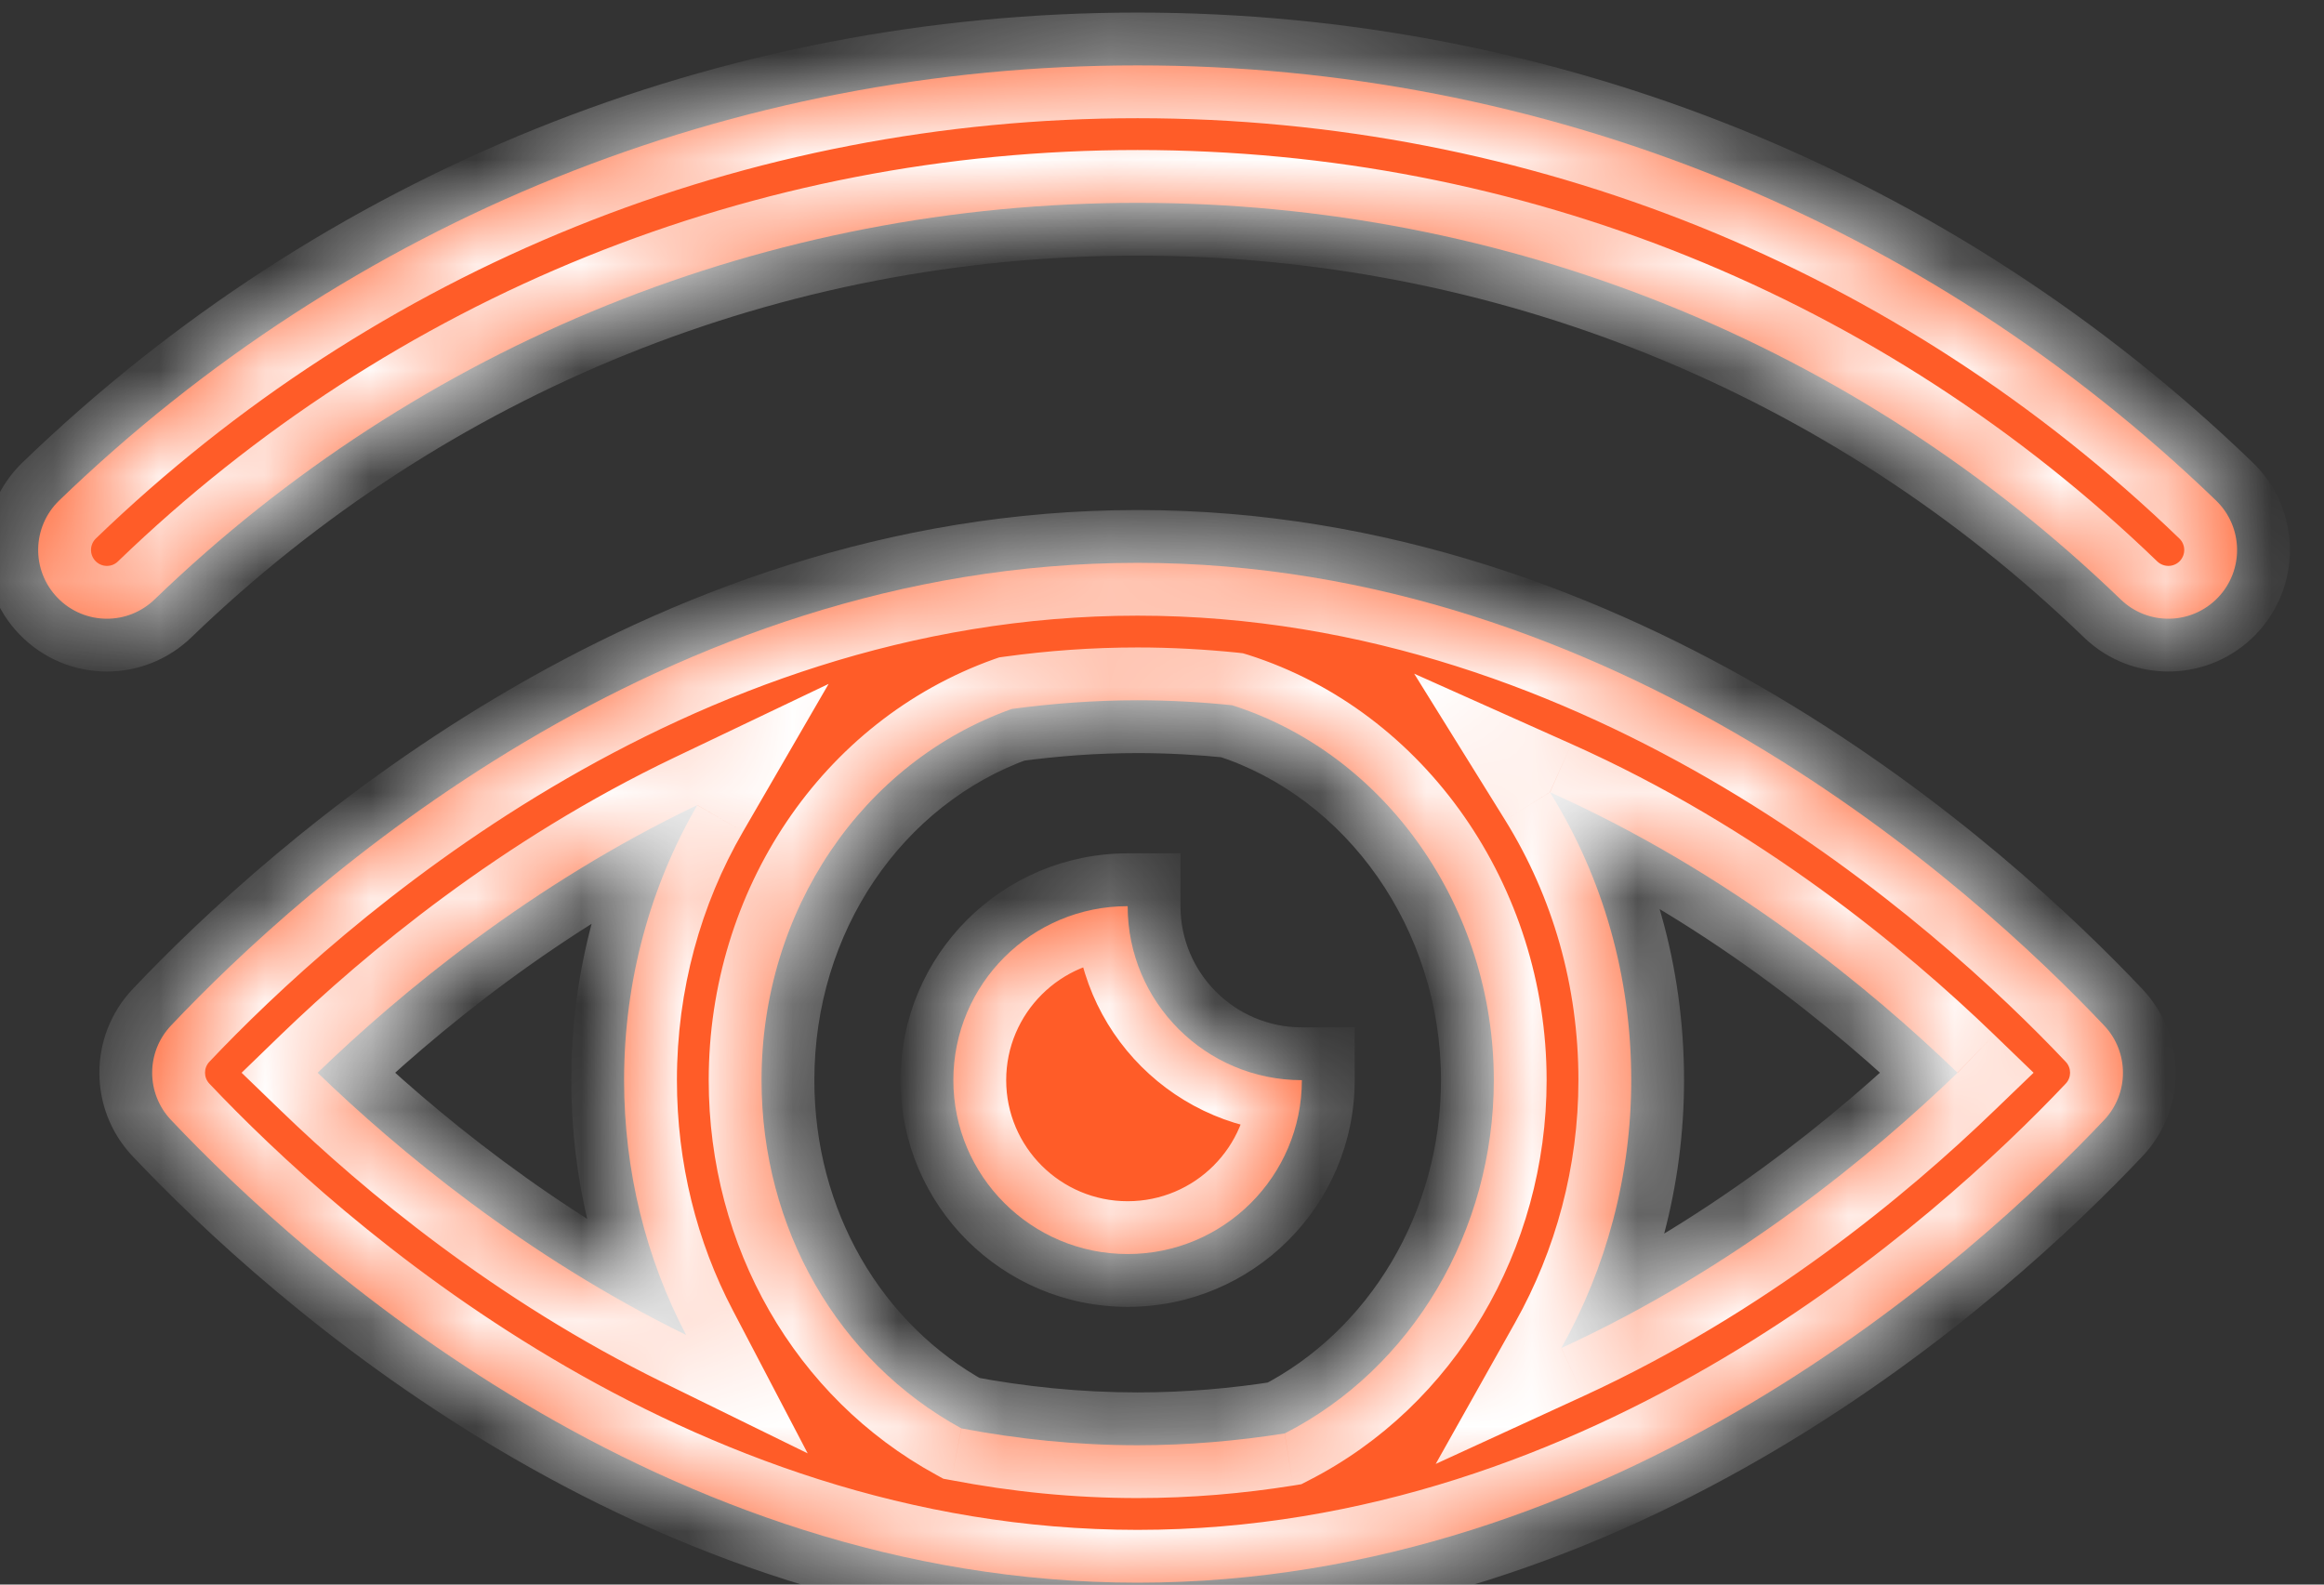 <svg width="22" height="15" viewBox="0 0 22 15" fill="none" xmlns="http://www.w3.org/2000/svg">
<rect x="0" y="0" width="22" height="15" fill="#333333" stroke="none"/>
<mask id="path-1-inside-1" fill="white">
<path d="M20.978 4.738C18.225 2.082 14.6 0.619 10.77 0.619H10.768C6.939 0.619 3.313 2.082 0.56 4.738C0.302 4.988 0.294 5.399 0.544 5.658C0.671 5.79 0.842 5.857 1.012 5.857C1.175 5.857 1.337 5.796 1.464 5.674C3.973 3.253 7.278 1.92 10.769 1.92C14.261 1.92 17.565 3.253 20.075 5.674C20.333 5.924 20.745 5.917 20.995 5.658C21.244 5.399 21.237 4.988 20.978 4.738Z"/>
<path d="M10.769 5.328C6.25 5.328 2.864 8.391 1.619 9.708C1.381 9.959 1.381 10.351 1.619 10.602C2.864 11.919 6.25 14.982 10.769 14.982C15.288 14.982 18.673 11.919 19.919 10.602C20.156 10.351 20.156 9.959 19.919 9.708C18.673 8.391 15.288 5.328 10.769 5.328ZM6.601 7.621C6.157 8.387 5.908 9.281 5.908 10.225C5.908 11.089 6.116 11.914 6.495 12.637C4.968 11.889 3.766 10.888 3.007 10.155C3.784 9.404 5.024 8.374 6.601 7.621ZM9.1 13.521C7.932 12.883 7.209 11.626 7.209 10.225C7.209 8.624 8.159 7.217 9.578 6.711C9.965 6.659 10.361 6.629 10.769 6.629C11.073 6.629 11.371 6.646 11.664 6.676C13.123 7.141 14.141 8.595 14.141 10.225C14.141 11.652 13.367 12.954 12.162 13.569C11.712 13.64 11.247 13.681 10.769 13.681C10.192 13.681 9.635 13.623 9.1 13.521ZM14.78 12.761C15.204 12.006 15.442 11.133 15.442 10.225C15.442 9.245 15.176 8.31 14.672 7.499C16.375 8.26 17.711 9.363 18.531 10.155C17.728 10.93 16.431 12.003 14.78 12.761Z"/>
<path d="M12.324 10.225C11.414 10.225 10.675 9.487 10.675 8.578C9.764 8.578 9.025 9.316 9.025 10.225C9.025 11.134 9.764 11.871 10.675 11.871C11.585 11.871 12.324 11.133 12.324 10.225Z"/>
</mask>
<path d="M20.978 4.738C18.225 2.082 14.6 0.619 10.77 0.619H10.768C6.939 0.619 3.313 2.082 0.56 4.738C0.302 4.988 0.294 5.399 0.544 5.658C0.671 5.79 0.842 5.857 1.012 5.857C1.175 5.857 1.337 5.796 1.464 5.674C3.973 3.253 7.278 1.92 10.769 1.92C14.261 1.92 17.565 3.253 20.075 5.674C20.333 5.924 20.745 5.917 20.995 5.658C21.244 5.399 21.237 4.988 20.978 4.738Z" fill="#FF5C28"/>
<path d="M10.769 5.328C6.25 5.328 2.864 8.391 1.619 9.708C1.381 9.959 1.381 10.351 1.619 10.602C2.864 11.919 6.25 14.982 10.769 14.982C15.288 14.982 18.673 11.919 19.919 10.602C20.156 10.351 20.156 9.959 19.919 9.708C18.673 8.391 15.288 5.328 10.769 5.328ZM6.601 7.621C6.157 8.387 5.908 9.281 5.908 10.225C5.908 11.089 6.116 11.914 6.495 12.637C4.968 11.889 3.766 10.888 3.007 10.155C3.784 9.404 5.024 8.374 6.601 7.621ZM9.1 13.521C7.932 12.883 7.209 11.626 7.209 10.225C7.209 8.624 8.159 7.217 9.578 6.711C9.965 6.659 10.361 6.629 10.769 6.629C11.073 6.629 11.371 6.646 11.664 6.676C13.123 7.141 14.141 8.595 14.141 10.225C14.141 11.652 13.367 12.954 12.162 13.569C11.712 13.64 11.247 13.681 10.769 13.681C10.192 13.681 9.635 13.623 9.1 13.521ZM14.78 12.761C15.204 12.006 15.442 11.133 15.442 10.225C15.442 9.245 15.176 8.31 14.672 7.499C16.375 8.26 17.711 9.363 18.531 10.155C17.728 10.93 16.431 12.003 14.78 12.761Z" fill="#FF5C28"/>
<path d="M12.324 10.225C11.414 10.225 10.675 9.487 10.675 8.578C9.764 8.578 9.025 9.316 9.025 10.225C9.025 11.134 9.764 11.871 10.675 11.871C11.585 11.871 12.324 11.133 12.324 10.225Z" fill="#FF5C28"/>
<path d="M20.978 4.738L20.631 5.098L20.631 5.098L20.978 4.738ZM10.77 0.619L10.77 0.119H10.77V0.619ZM10.768 0.619V0.119H10.768L10.768 0.619ZM0.56 4.738L0.907 5.098L0.907 5.098L0.56 4.738ZM0.544 5.658L0.904 5.311L0.904 5.311L0.544 5.658ZM1.464 5.674L1.116 5.315L1.116 5.315L1.464 5.674ZM10.769 1.92L10.769 1.42H10.769L10.769 1.92ZM20.075 5.674L20.422 5.315L20.422 5.315L20.075 5.674ZM20.995 5.658L20.635 5.311L20.635 5.311L20.995 5.658ZM1.619 9.708L1.982 10.051L1.982 10.051L1.619 9.708ZM1.619 10.602L1.255 10.945L1.255 10.945L1.619 10.602ZM19.919 10.602L20.282 10.945L20.282 10.945L19.919 10.602ZM19.919 9.708L19.555 10.051L19.555 10.051L19.919 9.708ZM6.601 7.621L7.034 7.872L7.844 6.474L6.386 7.17L6.601 7.621ZM6.495 12.637L6.275 13.086L7.646 13.758L6.938 12.405L6.495 12.637ZM3.007 10.155L2.659 9.795L2.287 10.155L2.659 10.514L3.007 10.155ZM9.1 13.521L8.861 13.96L8.93 13.998L9.007 14.012L9.1 13.521ZM9.578 6.711L9.51 6.216L9.459 6.223L9.41 6.24L9.578 6.711ZM11.664 6.676L11.816 6.199L11.766 6.184L11.715 6.178L11.664 6.676ZM12.162 13.569L12.24 14.063L12.319 14.05L12.389 14.014L12.162 13.569ZM10.769 13.681V13.181V13.681ZM14.78 12.761L14.344 12.517L13.591 13.858L14.989 13.216L14.78 12.761ZM14.672 7.499L14.876 7.043L13.387 6.377L14.248 7.763L14.672 7.499ZM18.531 10.155L18.878 10.514L19.251 10.155L18.878 9.795L18.531 10.155ZM12.324 10.225H12.824V9.725H12.324V10.225ZM10.675 8.578H11.175V8.078H10.675V8.578ZM10.675 11.871V12.371H10.675L10.675 11.871ZM21.325 4.378C18.479 1.632 14.729 0.119 10.77 0.119L10.77 1.119C14.47 1.119 17.971 2.532 20.631 5.098L21.325 4.378ZM10.768 0.119C6.809 0.119 3.059 1.632 0.213 4.378L0.907 5.098C3.567 2.532 7.068 1.119 10.768 1.119L10.768 0.119ZM0.213 4.378C-0.244 4.819 -0.257 5.548 0.184 6.005L0.904 5.311C0.846 5.251 0.848 5.156 0.907 5.098L0.213 4.378ZM0.184 6.005C0.41 6.239 0.711 6.357 1.012 6.357V5.357C0.972 5.357 0.933 5.341 0.904 5.311L0.184 6.005ZM1.012 6.357C1.299 6.357 1.588 6.249 1.811 6.034L1.116 5.315C1.087 5.343 1.05 5.357 1.012 5.357V6.357ZM1.811 6.034C4.227 3.703 7.407 2.42 10.769 2.42L10.769 1.42C7.149 1.42 3.719 2.803 1.116 5.315L1.811 6.034ZM10.769 2.42C14.131 2.42 17.312 3.703 19.728 6.034L20.422 5.315C17.819 2.803 14.39 1.42 10.769 1.42L10.769 2.42ZM19.728 6.034C20.185 6.475 20.913 6.463 21.355 6.005L20.635 5.311C20.577 5.371 20.482 5.372 20.422 5.315L19.728 6.034ZM21.355 6.005C21.796 5.548 21.783 4.819 21.325 4.378L20.631 5.098C20.691 5.156 20.692 5.251 20.635 5.311L21.355 6.005ZM10.769 4.828C6.033 4.828 2.522 8.026 1.255 9.364L1.982 10.051C3.207 8.756 6.467 5.828 10.769 5.828V4.828ZM1.255 9.364C0.836 9.808 0.836 10.502 1.255 10.945L1.982 10.258C1.927 10.2 1.927 10.109 1.982 10.051L1.255 9.364ZM1.255 10.945C2.522 12.284 6.033 15.482 10.769 15.482V14.482C6.466 14.482 3.207 11.554 1.982 10.258L1.255 10.945ZM10.769 15.482C15.505 15.482 19.016 12.284 20.282 10.945L19.555 10.258C18.33 11.553 15.071 14.482 10.769 14.482V15.482ZM20.282 10.945C20.701 10.502 20.701 9.808 20.282 9.364L19.555 10.051C19.61 10.109 19.61 10.2 19.555 10.258L20.282 10.945ZM20.282 9.364C19.016 8.026 15.505 4.828 10.769 4.828V5.828C15.071 5.828 18.33 8.756 19.555 10.051L20.282 9.364ZM6.168 7.371C5.681 8.212 5.408 9.193 5.408 10.225H6.408C6.408 9.37 6.634 8.562 7.034 7.872L6.168 7.371ZM5.408 10.225C5.408 11.17 5.635 12.074 6.052 12.869L6.938 12.405C6.596 11.754 6.408 11.009 6.408 10.225H5.408ZM6.715 12.188C5.25 11.47 4.09 10.506 3.354 9.795L2.659 10.514C3.442 11.271 4.687 12.307 6.275 13.086L6.715 12.188ZM3.354 10.514C4.108 9.787 5.304 8.795 6.816 8.072L6.386 7.17C4.744 7.954 3.46 9.022 2.659 9.795L3.354 10.514ZM9.34 13.082C8.342 12.537 7.709 11.455 7.709 10.225H6.709C6.709 11.798 7.522 13.229 8.861 13.96L9.34 13.082ZM7.709 10.225C7.709 8.818 8.542 7.612 9.746 7.182L9.41 6.24C7.777 6.823 6.709 8.43 6.709 10.225H7.709ZM9.645 7.207C10.012 7.157 10.386 7.129 10.769 7.129V6.129C10.337 6.129 9.917 6.16 9.51 6.216L9.645 7.207ZM10.769 7.129C11.054 7.129 11.335 7.145 11.613 7.173L11.715 6.178C11.407 6.147 11.092 6.129 10.769 6.129V7.129ZM11.512 7.152C12.748 7.546 13.641 8.795 13.641 10.225H14.641C14.641 8.396 13.499 6.735 11.816 6.199L11.512 7.152ZM13.641 10.225C13.641 11.475 12.962 12.599 11.934 13.123L12.389 14.014C13.771 13.309 14.641 11.828 14.641 10.225H13.641ZM12.083 13.075C11.657 13.143 11.219 13.181 10.769 13.181V14.181C11.276 14.181 11.767 14.138 12.24 14.063L12.083 13.075ZM10.769 13.181C10.226 13.181 9.7 13.126 9.194 13.03L9.007 14.012C9.57 14.12 10.158 14.181 10.769 14.181V13.181ZM15.216 13.006C15.682 12.177 15.942 11.221 15.942 10.225H14.942C14.942 11.046 14.727 11.835 14.344 12.517L15.216 13.006ZM15.942 10.225C15.942 9.153 15.651 8.127 15.097 7.235L14.248 7.763C14.701 8.493 14.942 9.336 14.942 10.225H15.942ZM14.469 7.956C16.1 8.684 17.388 9.746 18.183 10.514L18.878 9.795C18.033 8.979 16.651 7.835 14.876 7.043L14.469 7.956ZM18.183 9.795C17.405 10.547 16.154 11.58 14.572 12.307L14.989 13.216C16.709 12.426 18.051 11.313 18.878 10.514L18.183 9.795ZM12.324 9.725C11.689 9.725 11.175 9.21 11.175 8.578H10.175C10.175 9.764 11.138 10.725 12.324 10.725V9.725ZM10.675 8.078C9.489 8.078 8.525 9.039 8.525 10.225H9.525C9.525 9.593 10.04 9.078 10.675 9.078V8.078ZM8.525 10.225C8.525 11.41 9.489 12.371 10.675 12.371V11.371C10.04 11.371 9.525 10.857 9.525 10.225H8.525ZM10.675 12.371C11.861 12.371 12.824 11.41 12.824 10.225H11.824C11.824 10.857 11.31 11.371 10.675 11.371L10.675 12.371ZM10.77 0.119H10.768V1.119H10.77V0.119Z" fill="white" mask="url(#path-1-inside-1)"/>
</svg>
